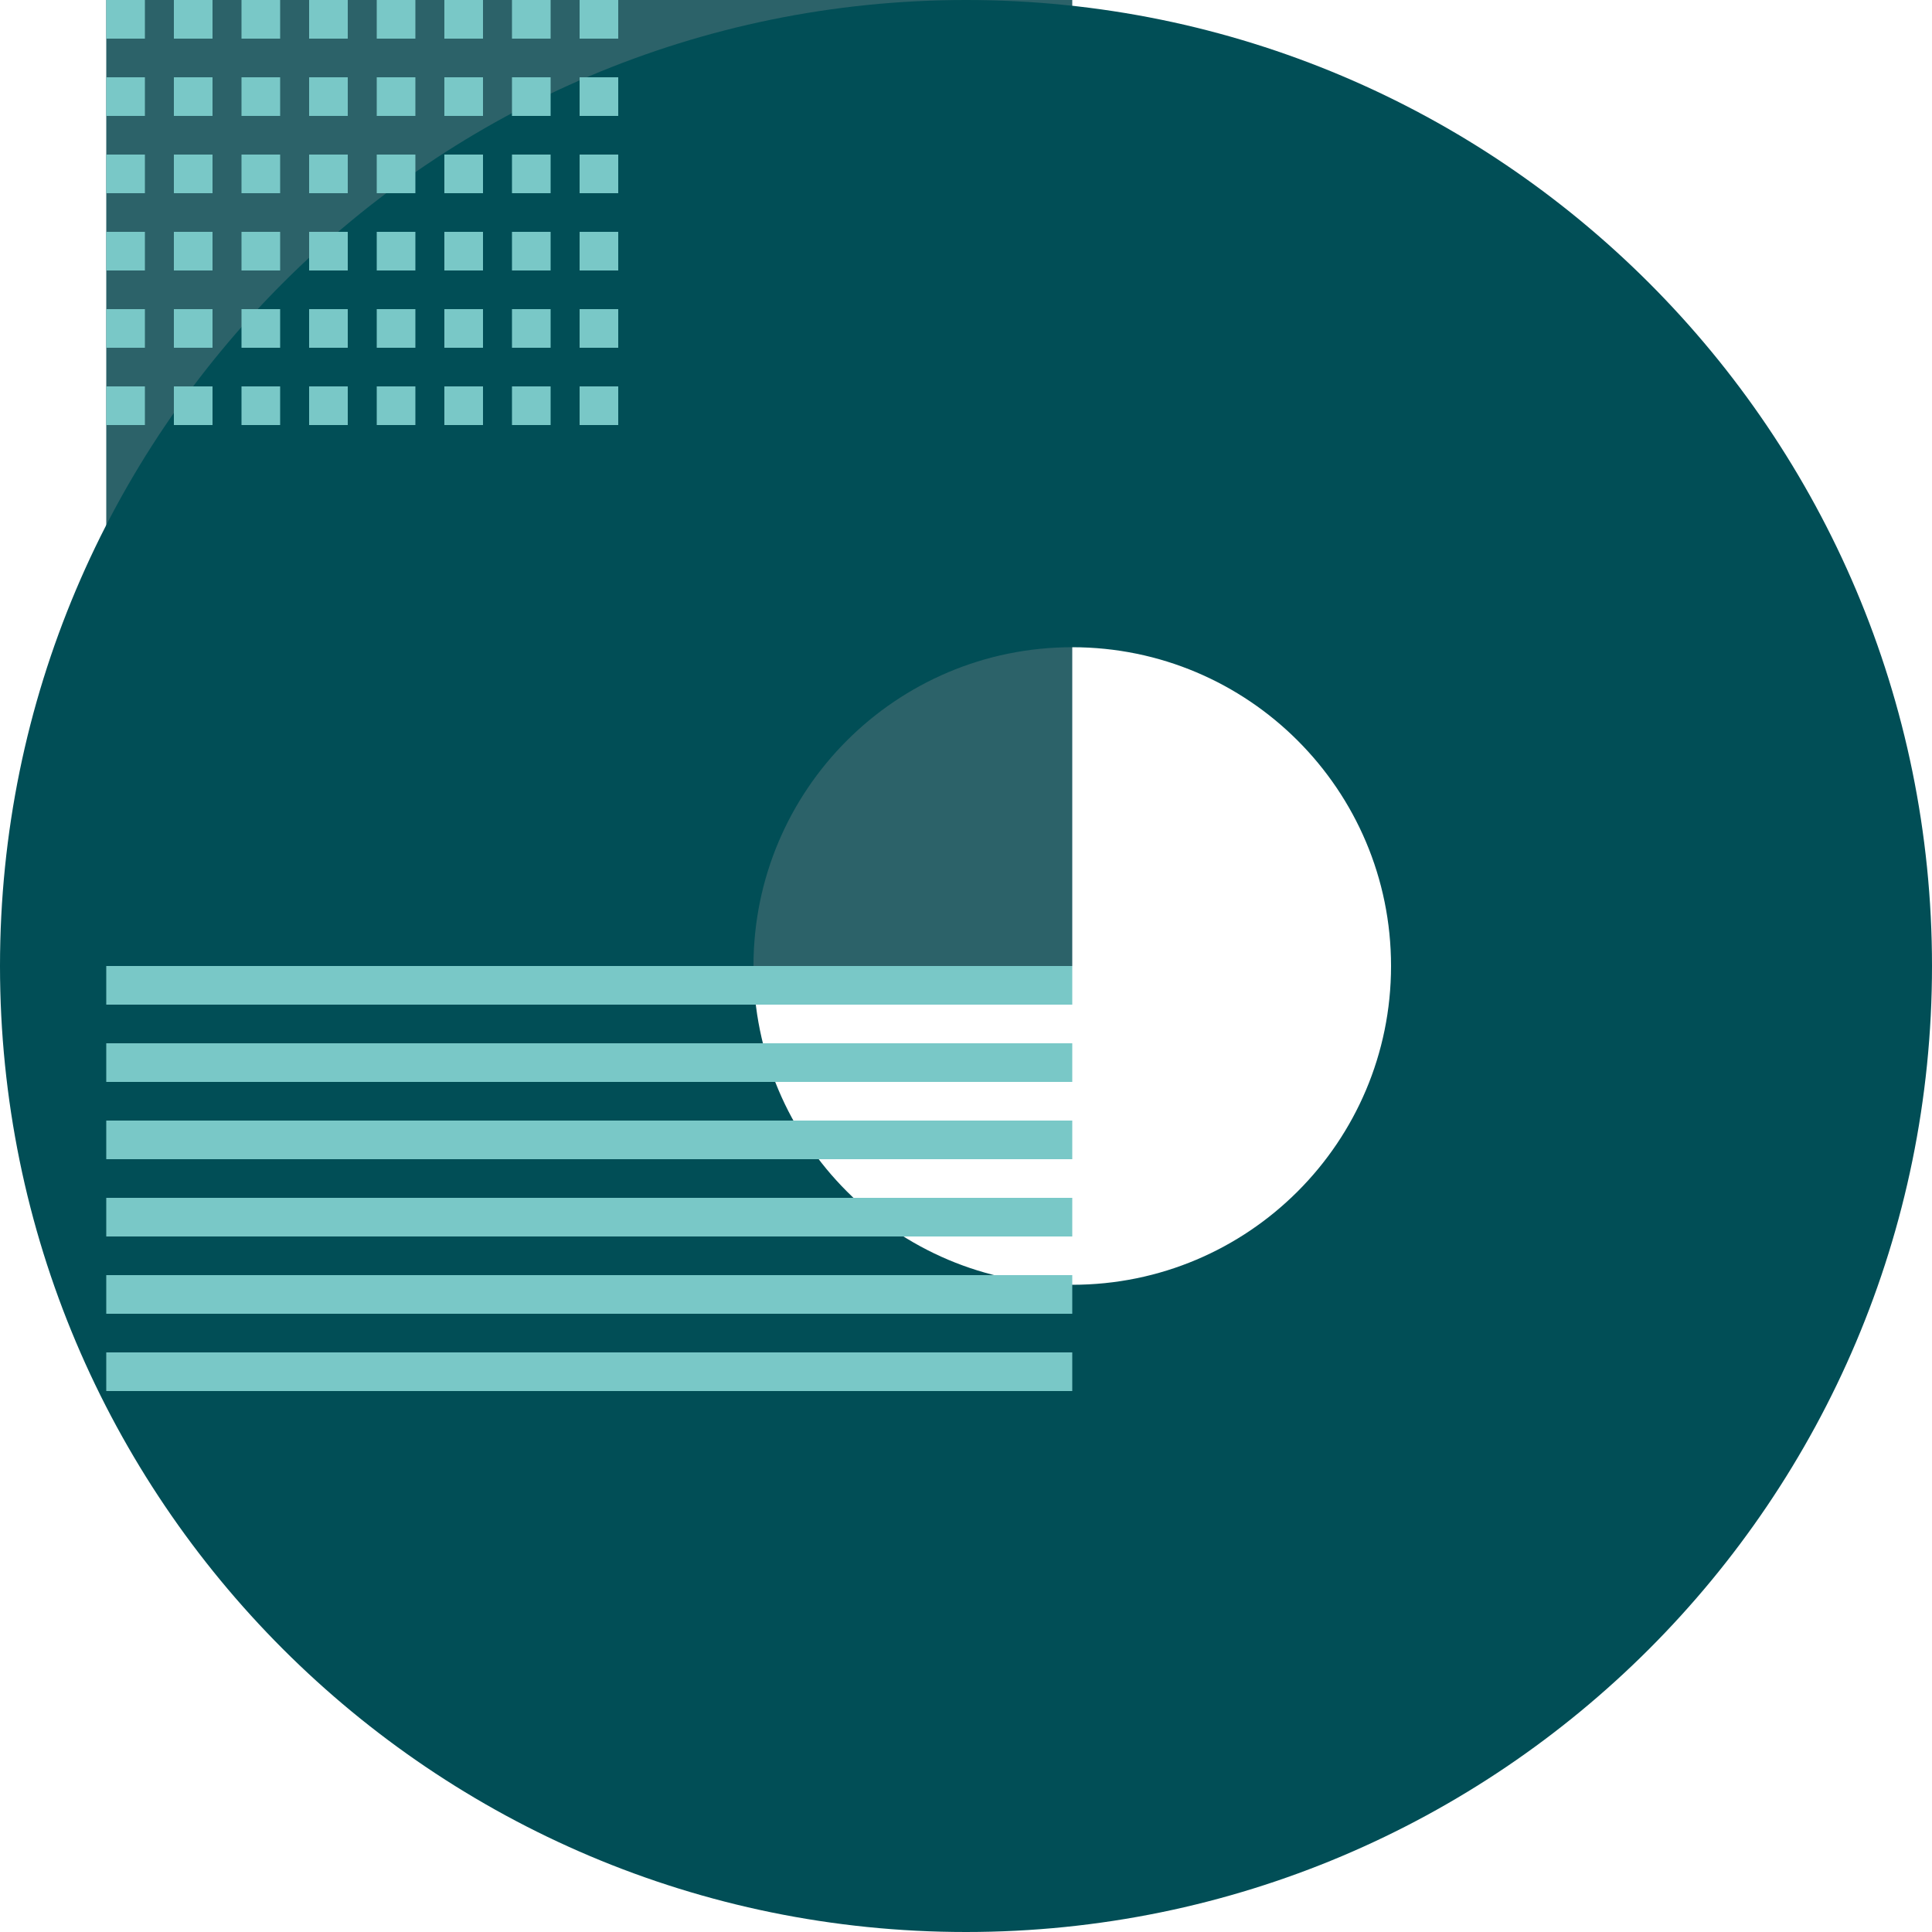 <svg width="200" height="200" viewBox="0 0 200 200" fill="none" xmlns="http://www.w3.org/2000/svg">
<g id="Group 8">
<rect id="Rectangle" x="111" y="100" width="100" height="100" transform="rotate(-180 111 100)" fill="#2C6269"/>
<path id="Combined Shape Copy" fill-rule="evenodd" clip-rule="evenodd" d="M100 200C155.228 200 200 155.228 200 100C200 44.772 155.228 0 100 0C44.772 0 0 44.772 0 100C0 155.228 44.772 200 100 200ZM111 133C129.225 133 144 118.225 144 100C144 81.775 129.225 67 111 67C92.775 67 78 81.775 78 100C78 118.225 92.775 133 111 133Z" fill="#014E56"/>
<path id="Combined Shape" fill-rule="evenodd" clip-rule="evenodd" d="M111 100H11V104H111V100ZM111 108H11V112H111V108ZM11 116H111V120H11V116ZM111 124H11V128H111V124ZM11 132H111V136H11V132ZM111 140H11V144H111V140Z" fill="#79C8C7"/>
<path id="Combined Shape_2" fill-rule="evenodd" clip-rule="evenodd" d="M11 0H15V4H11V0ZM22 0H18V4H22V0ZM22 8H18V12H22V8ZM18 16H22V20H18V16ZM22 24H18V28H22V24ZM18 32H22V36H18V32ZM22 40H18V44H22V40ZM25 0H29V4H25V0ZM25 8H29V12H25V8ZM29 16H25V20H29V16ZM25 24H29V28H25V24ZM29 32H25V36H29V32ZM25 40H29V44H25V40ZM11 8H15V12H11V8ZM32 0H36V4H32V0ZM32 8H36V12H32V8ZM36 16H32V20H36V16ZM32 24H36V28H32V24ZM36 32H32V36H36V32ZM32 40H36V44H32V40ZM11 16H15V20H11V16ZM39 0H43V4H39V0ZM39 8H43V12H39V8ZM43 16H39V20H43V16ZM39 24H43V28H39V24ZM43 32H39V36H43V32ZM39 40H43V44H39V40ZM11 24H15V28H11V24ZM46 0H50V4H46V0ZM46 8H50V12H46V8ZM50 16H46V20H50V16ZM46 24H50V28H46V24ZM50 32H46V36H50V32ZM46 40H50V44H46V40ZM11 32H15V36H11V32ZM53 0H57V4H53V0ZM53 8H57V12H53V8ZM57 16H53V20H57V16ZM53 24H57V28H53V24ZM57 32H53V36H57V32ZM53 40H57V44H53V40ZM11 40H15V44H11V40ZM60 0H64V4H60V0ZM60 8H64V12H60V8ZM64 16H60V20H64V16ZM60 24H64V28H60V24ZM64 32H60V36H64V32ZM60 40H64V44H60V40Z" fill="#79C8C7"/>
</g>
</svg>
